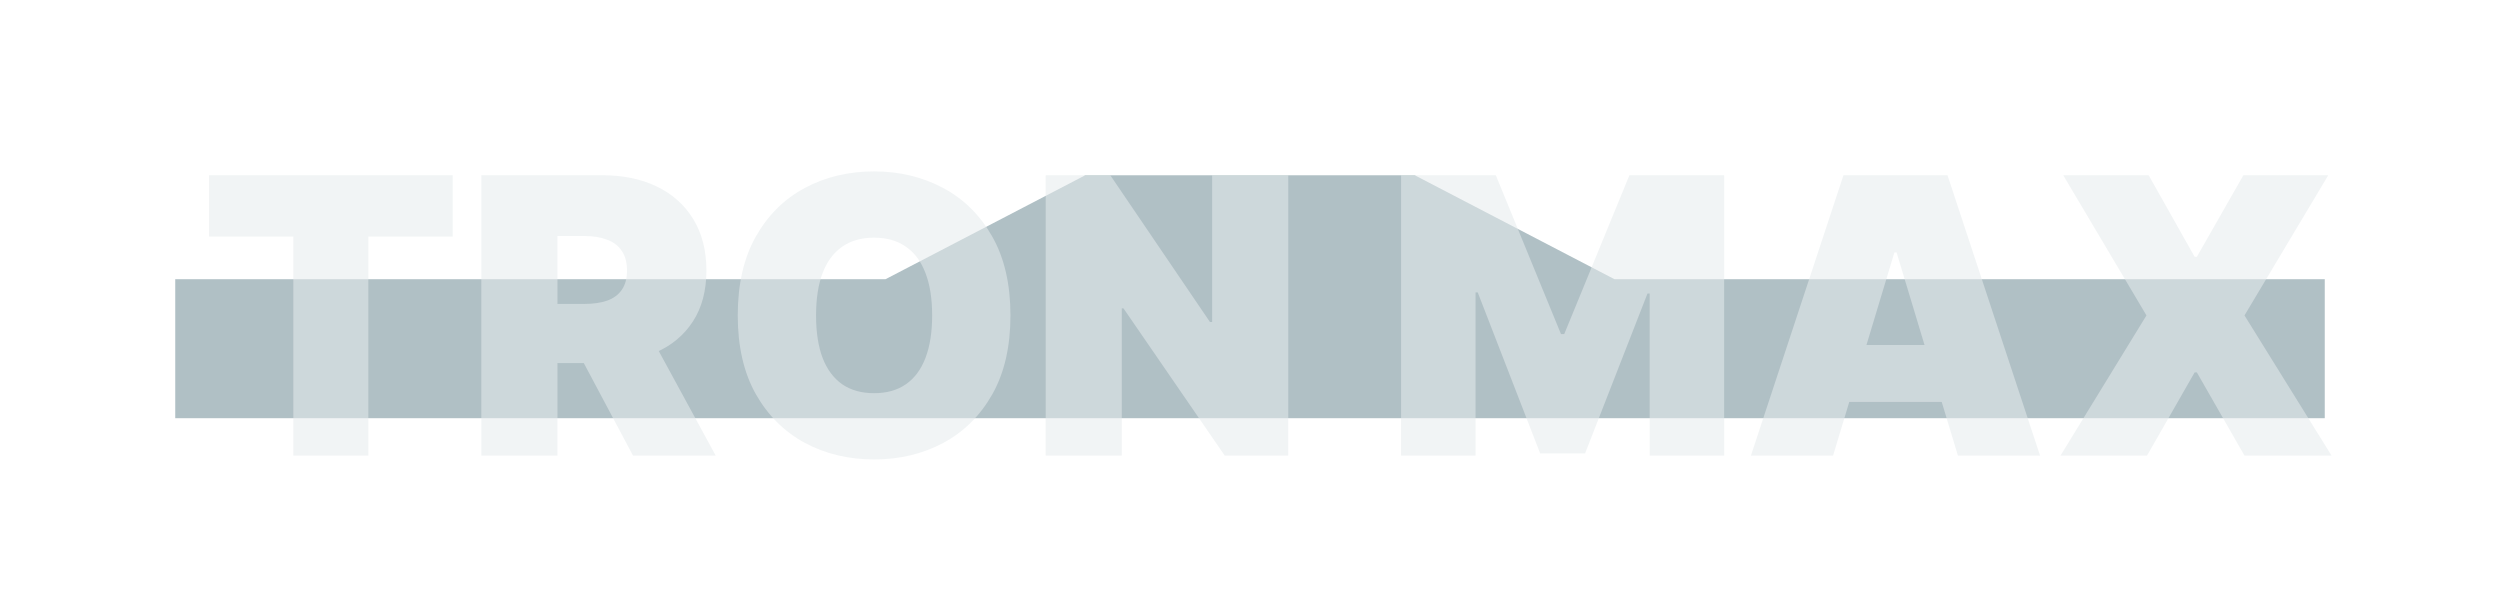 <svg width="2140" height="508" viewBox="0 0 2140 508" fill="none" xmlns="http://www.w3.org/2000/svg">
<g filter="url(#filter0_f_425_11)">
<path d="M150 358H1990V239H1382L1211 150H929L758 239H150V358Z" fill="#B0C0C5"/>
</g>
<path d="M178.906 202.5V150H387.5V202.5H315.313V390H251.094V202.5H178.906ZM412.021 390V150H515.615C533.428 150 549.014 153.242 562.373 159.727C575.732 166.211 586.123 175.547 593.545 187.734C600.967 199.922 604.678 214.531 604.678 231.562C604.678 248.75 600.85 263.242 593.193 275.039C585.615 286.836 574.951 295.742 561.201 301.758C547.529 307.773 531.553 310.781 513.271 310.781H451.396V260.156H500.146C507.803 260.156 514.326 259.219 519.717 257.344C525.186 255.391 529.365 252.305 532.256 248.086C535.225 243.867 536.709 238.359 536.709 231.562C536.709 224.688 535.225 219.102 532.256 214.805C529.365 210.43 525.186 207.227 519.717 205.195C514.326 203.086 507.803 202.031 500.146 202.031H477.178V390H412.021ZM552.646 279.844L612.646 390H541.865L483.271 279.844H552.646ZM864.951 270C864.951 296.719 859.756 319.258 849.365 337.617C838.975 355.898 824.951 369.766 807.295 379.219C789.639 388.594 769.951 393.281 748.232 393.281C726.357 393.281 706.592 388.555 688.936 379.102C671.357 369.57 657.373 355.664 646.982 337.383C636.67 319.023 631.514 296.562 631.514 270C631.514 243.281 636.67 220.781 646.982 202.5C657.373 184.141 671.357 170.273 688.936 160.898C706.592 151.445 726.357 146.719 748.232 146.719C769.951 146.719 789.639 151.445 807.295 160.898C824.951 170.273 838.975 184.141 849.365 202.5C859.756 220.781 864.951 243.281 864.951 270ZM797.92 270C797.92 255.625 796.006 243.516 792.178 233.672C788.428 223.75 782.842 216.25 775.42 211.172C768.076 206.016 759.014 203.437 748.232 203.437C737.451 203.437 728.35 206.016 720.928 211.172C713.584 216.25 707.998 223.75 704.17 233.672C700.42 243.516 698.545 255.625 698.545 270C698.545 284.375 700.42 296.523 704.17 306.445C707.998 316.289 713.584 323.789 720.928 328.945C728.35 334.023 737.451 336.562 748.232 336.562C759.014 336.562 768.076 334.023 775.42 328.945C782.842 323.789 788.428 316.289 792.178 306.445C796.006 296.523 797.92 284.375 797.92 270ZM1102.75 150V390H1048.38L961.66 263.906H960.254V390H895.098V150H950.41L1035.72 275.625H1037.6V150H1102.75ZM1199.32 150H1280.41L1336.19 285.938H1339L1394.79 150H1475.88V390H1412.13V251.25H1410.25L1356.82 388.125H1318.38L1264.94 250.312H1263.07V390H1199.32V150ZM1569.1 390H1498.79L1578.01 150H1667.07L1746.29 390H1675.98L1623.48 216.094H1621.6L1569.1 390ZM1555.98 295.313H1688.16V344.062H1555.98V295.313ZM1839.25 150L1878.62 219.844H1880.5L1920.34 150H1993L1921.28 270L1995.81 390H1921.28L1880.5 318.75H1878.62L1837.84 390H1763.78L1837.37 270L1766.12 150H1839.25Z" fill="#E6EBEC" fill-opacity="0.55"/>
<defs>
<filter id="filter0_f_425_11" x="0" y="0" width="2140" height="508" filterUnits="userSpaceOnUse" color-interpolation-filters="sRGB">
<feFlood flood-opacity="0" result="BackgroundImageFix"/>
<feBlend mode="normal" in="SourceGraphic" in2="BackgroundImageFix" result="shape"/>
<feGaussianBlur stdDeviation="75" result="effect1_foregroundBlur_425_11"/>
</filter>
</defs>
</svg>
